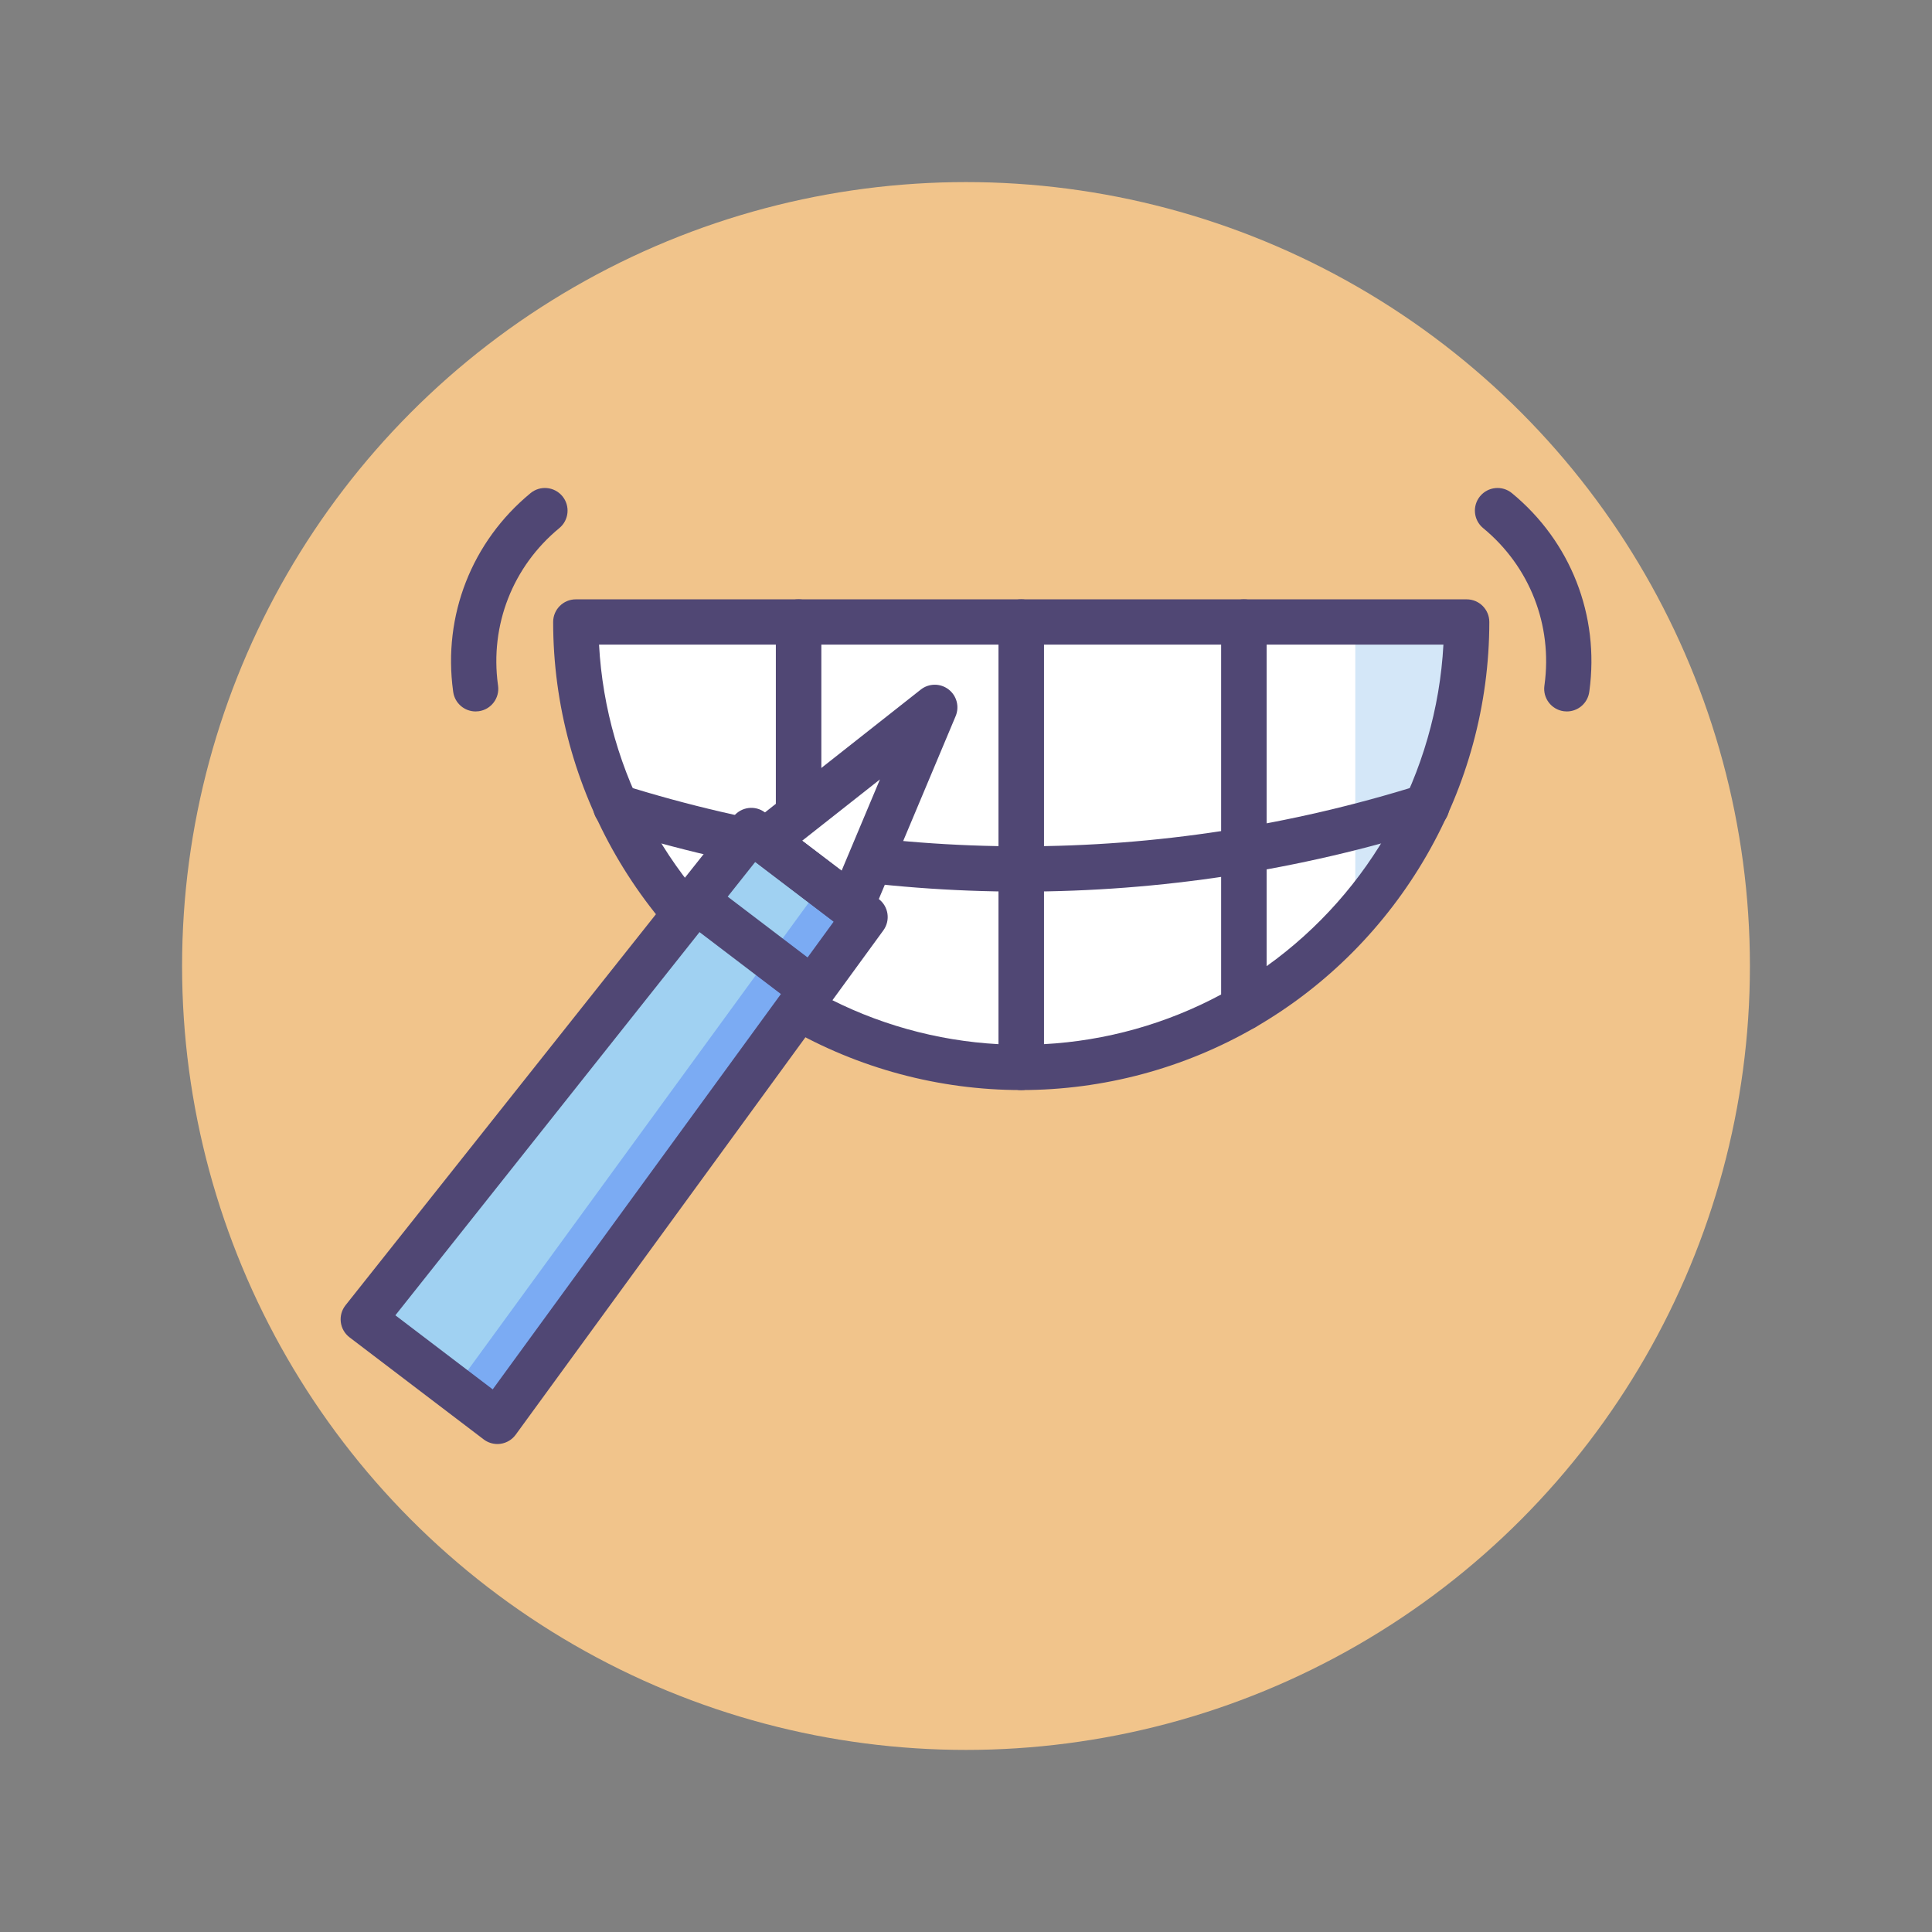 <?xml version="1.0" encoding="utf-8"?>
<!-- Generator: Adobe Illustrator 18.0.0, SVG Export Plug-In . SVG Version: 6.00 Build 0)  -->
<!DOCTYPE svg PUBLIC "-//W3C//DTD SVG 1.1//EN" "http://www.w3.org/Graphics/SVG/1.1/DTD/svg11.dtd">
<svg version="1.1" id="Layer_1" xmlns="http://www.w3.org/2000/svg" xmlns:xlink="http://www.w3.org/1999/xlink" x="0px" y="0px"
	 viewBox="0 0 256 256" style="enable-background:new 0 0 256 256;" xml:space="preserve">
<rect x="0" y="0" width="256" height="256" fill="#808080" stroke="none"/>
<style type="text/css">
	.st0{fill:#504774;}
	.st1{fill:#F1C48B;}
	.st2{fill:#FFFFFF;}
	.st3{fill:#D5E6F7;}
	.st4{fill:#A0D1F2;}
	.st5{fill:#7BABF3;}
	.st6{fill:#FD919F;}
	.st7{fill:#D4E7F8;}
	.st8{fill:#E0667D;}
	.st9{fill:#484771;}
</style>
<g>
	<g>
		<circle class="st1" cx="128" cy="128" r="103.873"/>
	</g>
	<g>
		<path class="st2" d="M164.83,133.523c17.637-10.207,29.512-29.265,29.512-51.108H164.83V133.523z"/>
	</g>
	<g>
		<path class="st7" d="M179.586,121.435c9.181-10.399,14.756-24.055,14.756-39.019h-14.756V121.435z"/>
	</g>
	<g>
		<path class="st2" d="M105.807,133.523V82.416H76.295C76.295,104.259,88.17,123.316,105.807,133.523z"/>
	</g>
	<g>
		<path class="st2" d="M105.807,82.416v51.108c8.684,5.025,18.757,7.916,29.512,7.916V82.416H105.807z"/>
	</g>
	<g>
		<path class="st2" d="M164.83,82.416h-29.512v59.024c10.755,0,20.828-2.891,29.512-7.916V82.416z"/>
	</g>
	<g>
		<path class="st0" d="M135.319,118.144c-18.382,0-36.763-2.805-54.633-8.413c-1.581-0.496-2.46-2.18-1.964-3.761
			c0.496-1.58,2.184-2.458,3.761-1.964c34.563,10.847,71.105,10.849,105.671,0c1.578-0.496,3.264,0.383,3.761,1.964
			c0.496,1.581-0.383,3.265-1.964,3.761C172.081,115.339,153.7,118.144,135.319,118.144z"/>
	</g>
	<g>
		<path class="st0" d="M105.807,136.523c-0.519,0-1.038-0.135-1.503-0.403c-19.127-11.069-31.009-31.647-31.009-53.704
			c0-1.657,1.343-3,3-3h29.512c1.657,0,3,1.343,3,3v51.107c0,1.072-0.572,2.063-1.501,2.599
			C106.842,136.39,106.324,136.523,105.807,136.523z M79.376,85.416c0.92,16.995,9.617,32.732,23.431,42.608V85.416H79.376z"/>
	</g>
	<g>
		<path class="st0" d="M135.318,144.439c-10.885,0-21.609-2.877-31.015-8.319c-0.927-0.536-1.497-1.526-1.497-2.597V82.416
			c0-1.657,1.343-3,3-3h29.512c1.657,0,3,1.343,3,3v59.023C138.318,143.097,136.976,144.439,135.318,144.439z M108.807,131.763
			c7.246,3.899,15.29,6.154,23.512,6.596V85.416h-23.512V131.763z"/>
	</g>
	<g>
		<path class="st0" d="M135.318,144.439c-1.657,0-3-1.343-3-3V82.416c0-1.657,1.343-3,3-3h29.512c1.657,0,3,1.343,3,3v51.107
			c0,1.07-0.57,2.061-1.497,2.597C156.928,141.563,146.203,144.439,135.318,144.439z M138.318,85.416v52.942
			c8.222-0.441,16.266-2.696,23.512-6.596V85.416H138.318z"/>
	</g>
	<g>
		<path class="st0" d="M164.83,136.523c-0.518,0-1.035-0.134-1.499-0.401c-0.929-0.535-1.501-1.526-1.501-2.599V82.416
			c0-1.657,1.343-3,3-3h29.512c1.657,0,3,1.343,3,3c0,22.057-11.882,42.635-31.009,53.704
			C165.868,136.389,165.349,136.523,164.83,136.523z M167.83,85.416v42.608c13.813-9.875,22.511-25.612,23.431-42.608H167.83z"/>
	</g>
	<g>
		<path class="st0" d="M63.021,94.27c-1.472,0-2.756-1.083-2.967-2.583l-0.017-0.118c-1.365-10.01,2.472-19.809,10.261-26.224
			c1.279-1.054,3.171-0.869,4.223,0.408c1.054,1.279,0.871,3.17-0.408,4.223c-6.172,5.083-9.212,12.848-8.132,20.771l0.015,0.106
			c0.23,1.641-0.912,3.157-2.554,3.388C63.302,94.26,63.16,94.27,63.021,94.27z"/>
	</g>
	<g>
		<path class="st0" d="M207.616,94.27c-0.131,0-0.264-0.008-0.397-0.026c-1.643-0.217-2.798-1.725-2.58-3.367l0.016-0.118
			c1.081-7.935-1.958-15.699-8.131-20.782c-1.278-1.053-1.462-2.943-0.408-4.223c1.053-1.277,2.942-1.464,4.223-0.408
			c7.789,6.414,11.626,16.213,10.263,26.212l-0.015,0.106C210.387,93.172,209.098,94.27,207.616,94.27z"/>
	</g>
	<g>
		<polygon class="st4" points="65.906,188.34 48.134,174.818 99.551,110.043 114.624,121.512 		"/>
	</g>
	<g>
		<polygon class="st2" points="107.087,115.776 101.393,111.443 112.628,102.587 123.862,93.73 118.322,106.919 112.781,120.108 		
			"/>
	</g>
	<g>
		<polygon class="st5" points="114.624,121.512 108.929,117.178 60.211,184.007 65.906,188.34 		"/>
	</g>
	<g>
		<path class="st0" d="M65.906,191.34c-0.652,0-1.291-0.213-1.816-0.612l-17.772-13.522c-0.642-0.488-1.06-1.215-1.16-2.015
			s0.126-1.606,0.627-2.238l51.418-64.774c1.016-1.278,2.867-1.51,4.166-0.522l15.072,11.469c1.3,0.989,1.569,2.836,0.607,4.155
			L68.33,190.107c-0.475,0.651-1.191,1.084-1.989,1.201C66.195,191.329,66.051,191.34,65.906,191.34z M52.388,174.284l12.898,9.814
			l45.183-61.979l-10.395-7.909L52.388,174.284z"/>
	</g>
	<g>
		<path class="st0" d="M112.781,123.108c-0.649,0-1.288-0.211-1.816-0.612l-11.388-8.665c-0.739-0.563-1.176-1.435-1.184-2.362
			s0.414-1.807,1.143-2.382l22.469-17.713c1.074-0.849,2.586-0.859,3.674-0.032c1.089,0.828,1.479,2.288,0.949,3.55l-11.081,26.379
			c-0.359,0.855-1.094,1.496-1.99,1.736C113.301,123.075,113.04,123.108,112.781,123.108z M106.292,111.401l5.224,3.975
			l5.081-12.098L106.292,111.401z"/>
	</g>
	<g>
		<path class="st0" d="M107.433,133.96c-0.634,0-1.271-0.199-1.814-0.612l-15.072-11.469c-1.318-1.004-1.574-2.886-0.571-4.204
			c1.005-1.321,2.886-1.575,4.204-0.571l15.072,11.469c1.318,1.004,1.574,2.886,0.571,4.204
			C109.231,133.553,108.337,133.96,107.433,133.96z"/>
	</g>
</g>
</svg>
